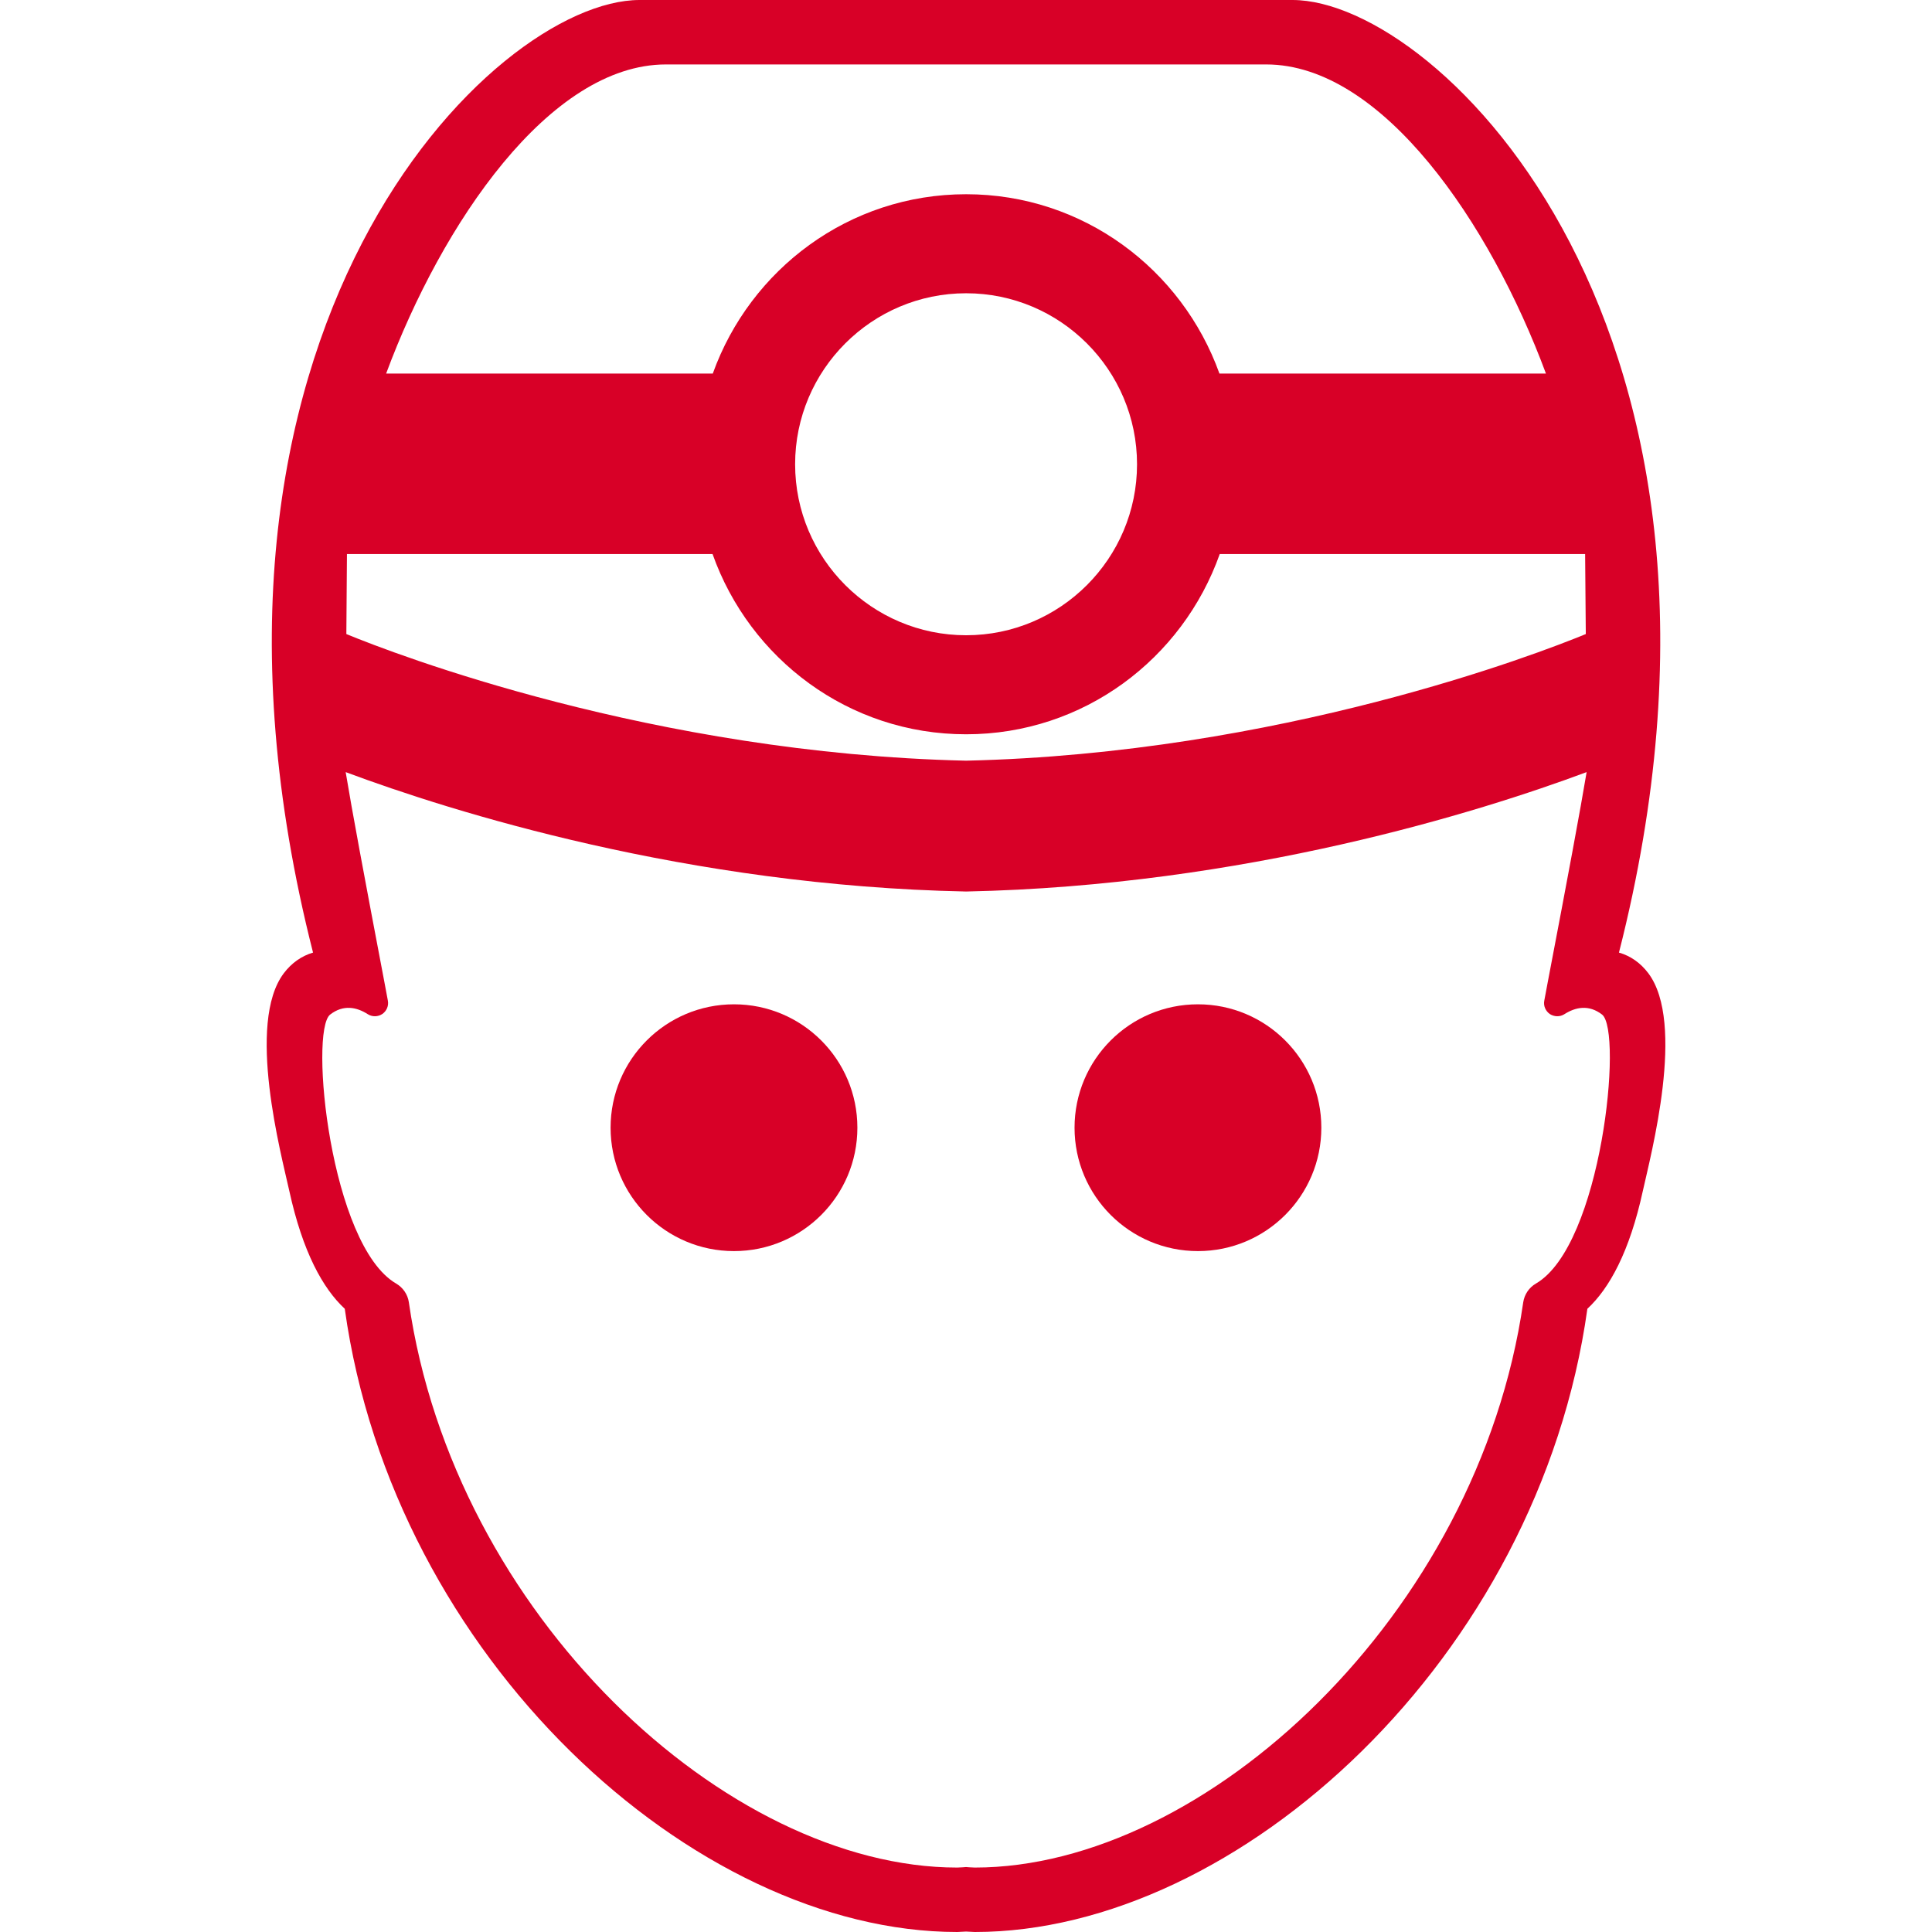 <?xml version="1.0" encoding="iso-8859-1"?>
<!-- Generator: Adobe Illustrator 18.1.1, SVG Export Plug-In . SVG Version: 6.00 Build 0)  -->
<svg xmlns="http://www.w3.org/2000/svg" xmlns:xlink="http://www.w3.org/1999/xlink" version="1.1" id="Capa_1" x="0px" y="0px" viewBox="0 0 25.693 25.693" style="enable-background:new 0 0 25.693 25.693;" xml:space="preserve" width="512px" height="512px">
<g>
	<g>
		<circle cx="9.761" cy="14.997" r="1.641" fill="#D80027"/>
		<path d="M21.92,12.942c-0.103-0.136-0.234-0.229-0.39-0.274C23.638,4.39,19.134,0,17.189,0H8.505    C6.561,0,2.057,4.391,4.163,12.668c-0.153,0.045-0.286,0.139-0.388,0.274c-0.503,0.663-0.034,2.413,0.072,2.894    c0.178,0.813,0.446,1.298,0.738,1.569c0.646,4.639,4.637,8.288,8.146,8.288c0.039,0,0.077-0.006,0.116-0.006    c0.04,0,0.077,0.006,0.117,0.006c3.507,0,7.499-3.649,8.146-8.288c0.292-0.271,0.561-0.756,0.738-1.569    C21.954,15.355,22.42,13.605,21.92,12.942z M8.856,0.857h7.983c1.545,0,2.98,2.116,3.72,4.111h-4.342    c-0.498-1.387-1.812-2.385-3.369-2.385S9.977,3.581,9.479,4.968H5.135C5.875,2.973,7.31,0.857,8.856,0.857z M15.121,6.174    c0,1.254-1.02,2.274-2.273,2.274s-2.274-1.02-2.274-2.274S11.594,3.9,12.848,3.9S15.121,4.921,15.121,6.174z M4.614,7.368h4.862    c0.494,1.393,1.81,2.397,3.372,2.397c1.563,0,2.879-1.004,3.373-2.397h4.859l0.009,1.064c-0.632,0.261-4.073,1.588-8.242,1.684    C8.68,10.02,5.237,8.693,4.606,8.432L4.614,7.368z M20.425,17.07c-0.091,0.053-0.152,0.144-0.168,0.248    c-0.6,4.155-4.229,7.518-7.293,7.518c-0.039,0-0.117-0.007-0.117-0.007s-0.078,0.007-0.117,0.007    c-3.064,0-6.694-3.362-7.293-7.518c-0.015-0.104-0.078-0.195-0.168-0.248c-0.877-0.508-1.16-3.36-0.878-3.578    c0.176-0.136,0.353-0.099,0.501-0.004c0.059,0.037,0.135,0.035,0.192-0.003c0.058-0.04,0.087-0.109,0.074-0.178l-0.046-0.246    c-0.274-1.441-0.431-2.284-0.515-2.793c1.414,0.528,4.55,1.513,8.251,1.588l0,0c3.701-0.076,6.836-1.06,8.252-1.588    c-0.085,0.51-0.242,1.353-0.517,2.793l-0.046,0.246c-0.014,0.069,0.017,0.138,0.073,0.178c0.059,0.038,0.135,0.04,0.193,0.003    c0.149-0.095,0.325-0.132,0.502,0.004C21.585,13.71,21.301,16.562,20.425,17.07z" fill="#D80027"/>
		<circle cx="15.931" cy="14.997" r="1.641" fill="#D80027"/>
	</g>
</g>
<g>
</g>
<g>
</g>
<g>
</g>
<g>
</g>
<g>
</g>
<g>
</g>
<g>
</g>
<g>
</g>
<g>
</g>
<g>
</g>
<g>
</g>
<g>
</g>
<g>
</g>
<g>
</g>
<g>
</g>
</svg>
